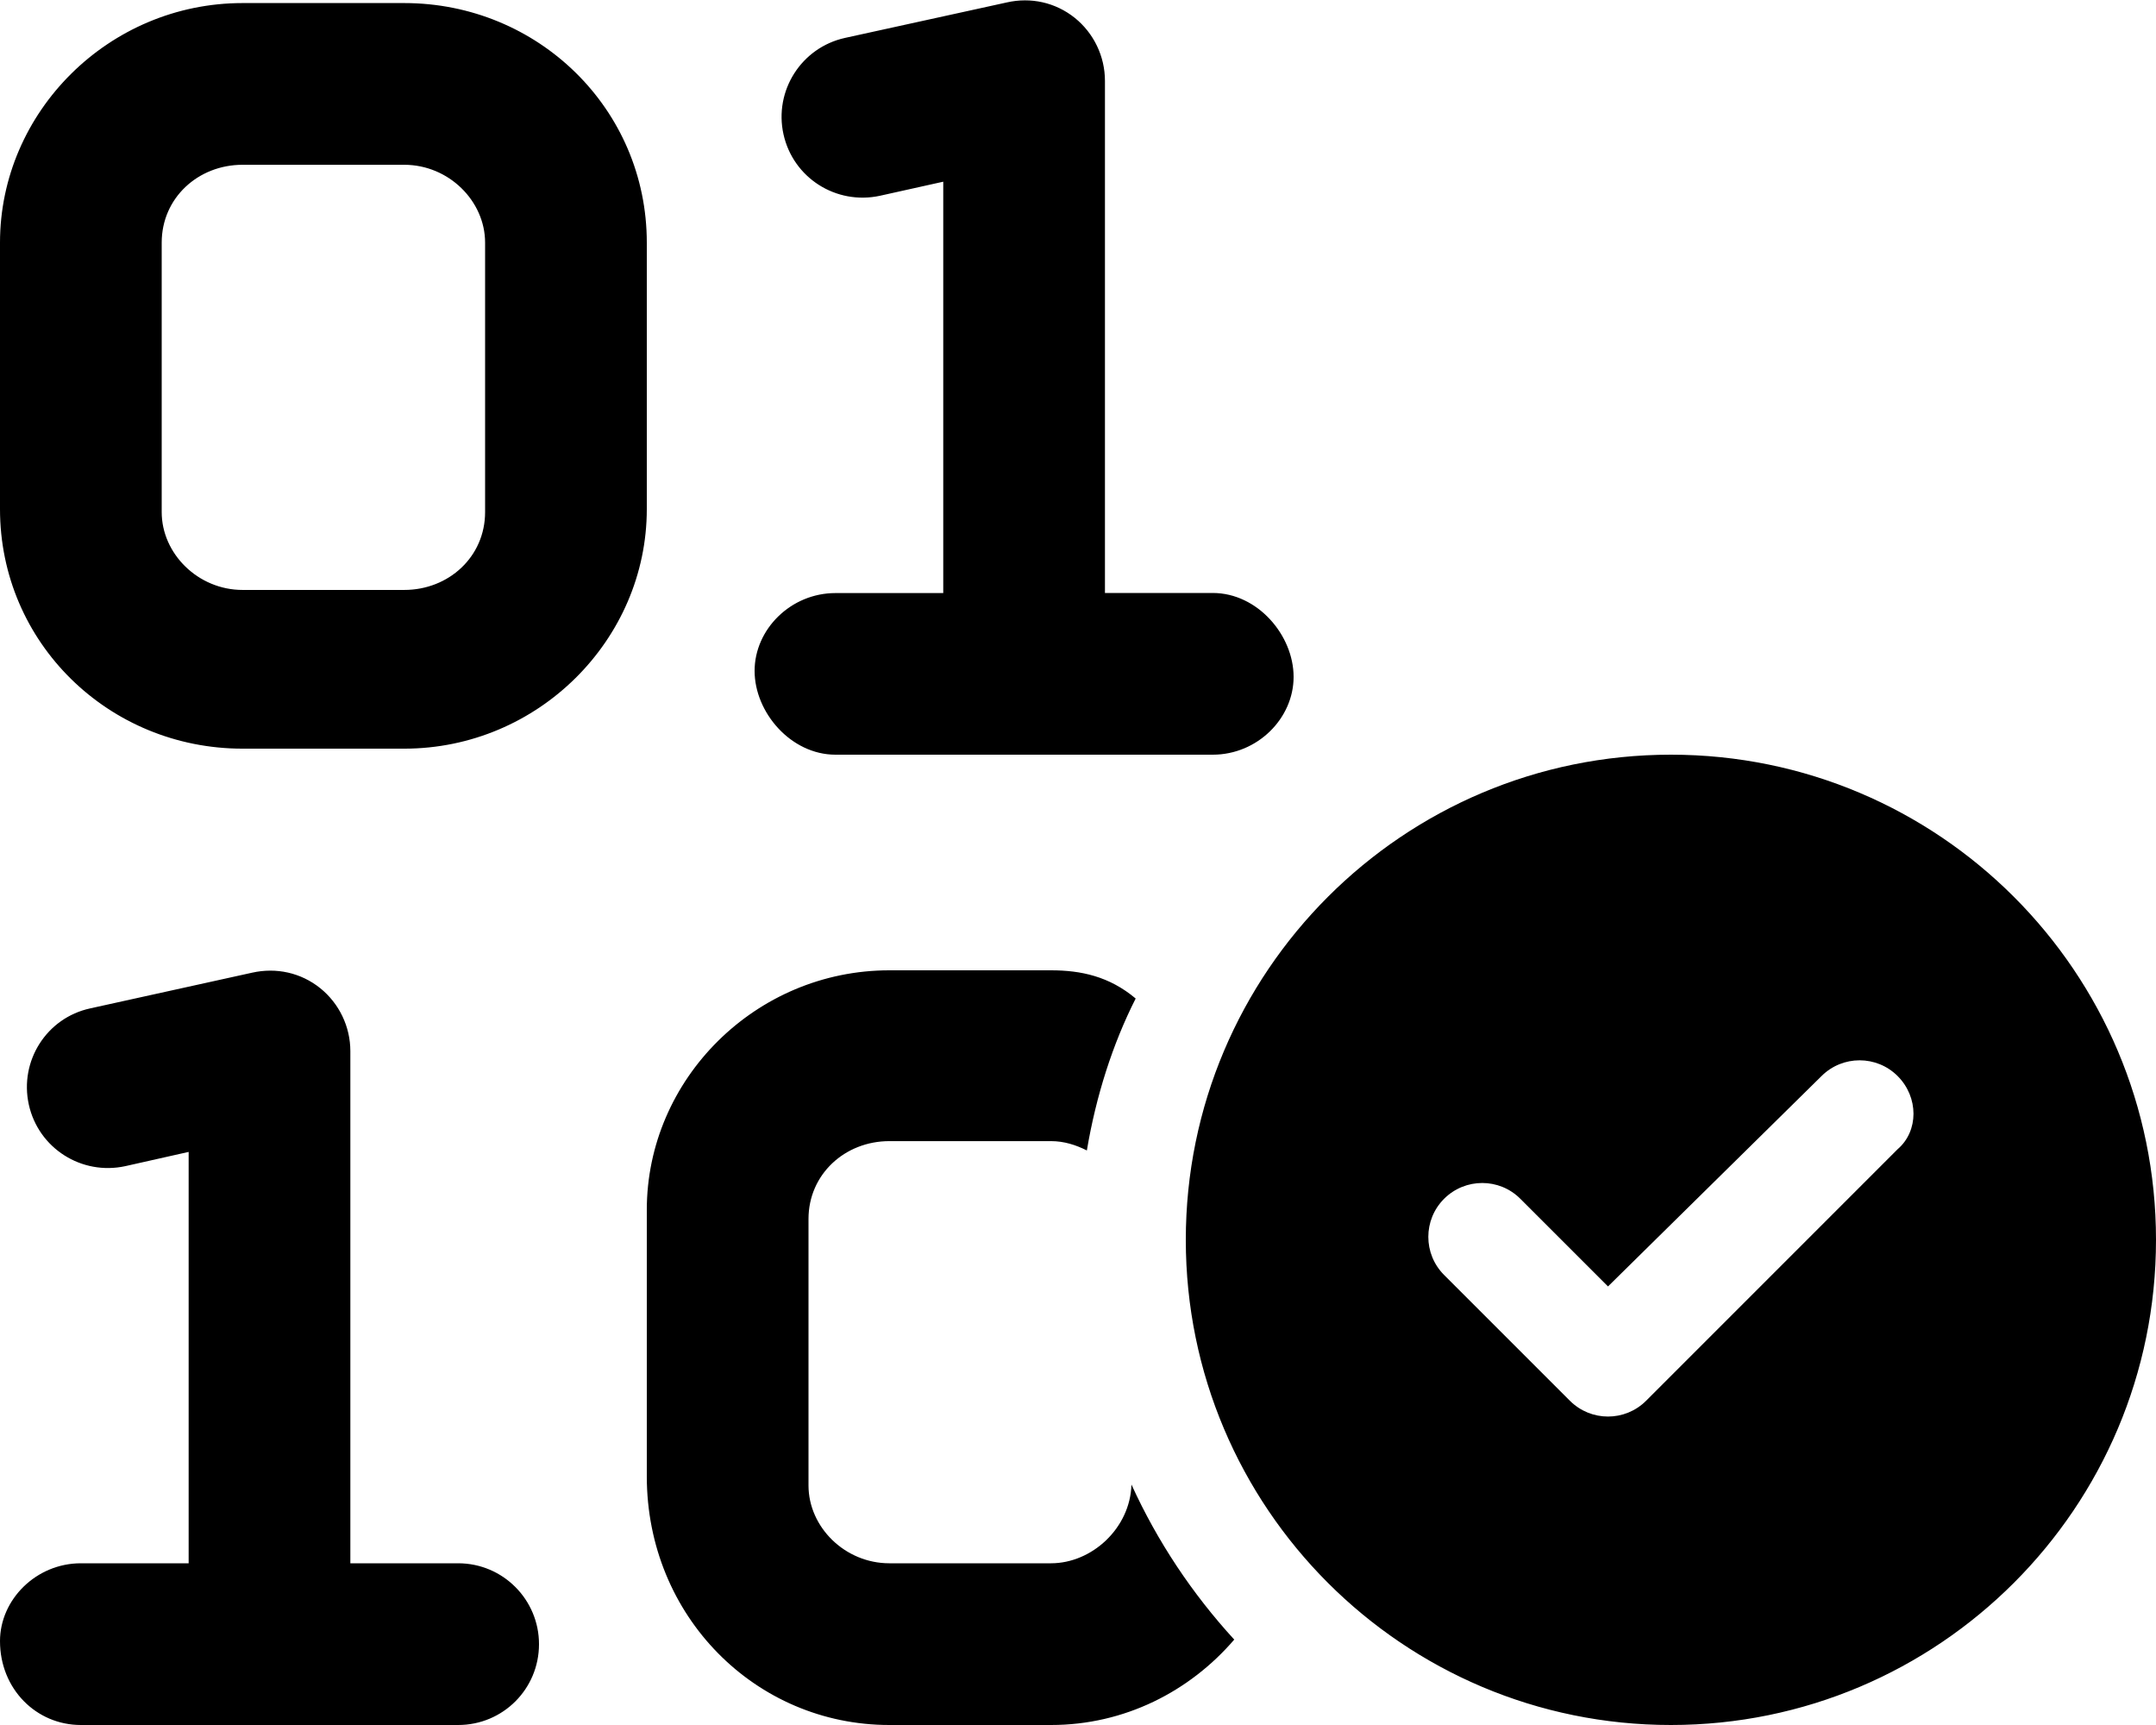 <svg xmlns="http://www.w3.org/2000/svg" viewBox="0 0 640 512"><!--! Font Awesome Pro 6.0.0-beta3 by @fontawesome - https://fontawesome.com License - https://fontawesome.com/license (Commercial License) Copyright 2021 Fonticons, Inc. --><path d="M192 72.01c0-39.7-32.31-71.1-72-71.1h-48c-39.69 0-72 32.3-72 71.1v79.1c0 39.7 32.31 71.1 72 71.1h48c39.69 0 72-32.3 72-71.1V72.01zM144 152c0 13.23-10.78 23.1-24 23.1h-48c-13.22 0-24-10.77-24-23.1V72.01c0-13.23 10.78-23.1 24-23.1h48c13.22 0 24 10.77 24 23.1V152zM248 224h112c13.25 0 24-10.75 24-23.1S373.3 176 360 176h-32V24.01c0-7.281-3.312-14.17-8.969-18.72C313.3 .713 306-.894 298.9 .715L250.8 11.26c-12.94 2.875-21.09 15.69-18.22 28.62c2.875 12.92 15.62 21.05 28.66 18.22L280 53.93v122.1h-32c-13.25 0-24 10.75-24 23.1S234.8 224 248 224zM136 464h-32V312c0-7.281-3.312-14.17-8.969-18.72C89.31 288.7 81.98 287.1 74.86 288.7L26.78 299.3C13.84 302.1 5.688 314.9 8.562 327.9c2.875 12.92 15.66 21.06 28.66 18.22L56 341.9v122.1h-32c-13.25 0-24 10.75-24 23.1C0 501.3 10.75 512 24 512h112C149.3 512 160 501.3 160 488C160 474.8 149.3 464 136 464zM496 224C416.5 224 352 288.5 352 368S416.5 512 496 512C575.5 512 640 447.5 640 368S575.5 224 496 224zM563.3 341.1l-74.66 74.66c-3.125 3.125-7.219 4.687-11.31 4.687s-8.188-1.563-11.31-4.687l-37.34-37.33c-6.25-6.25-6.25-16.38 0-22.62s16.38-6.25 22.62 0l26.03 26.02L540.7 319.4c6.25-6.25 16.38-6.25 22.62 0S569.6 335.7 563.3 341.1zM312 464h-48c-13.22 0-24-10.77-24-23.1v-79.1c0-13.23 10.78-23.1 24-23.1h48c3.871 0 7.391 1.135 10.63 2.771c2.725-16.2 7.654-31.61 14.49-45.1C329.3 289.8 320.9 288 312 288h-48c-39.69 0-72 32.3-72 71.1v79.1C192 479.7 224.3 512 264 512h48c21.82 0 41.17-9.969 54.38-25.35c-12.44-13.58-22.79-29.06-30.51-46.02C335.5 453.6 324.1 464 312 464z"/></svg>